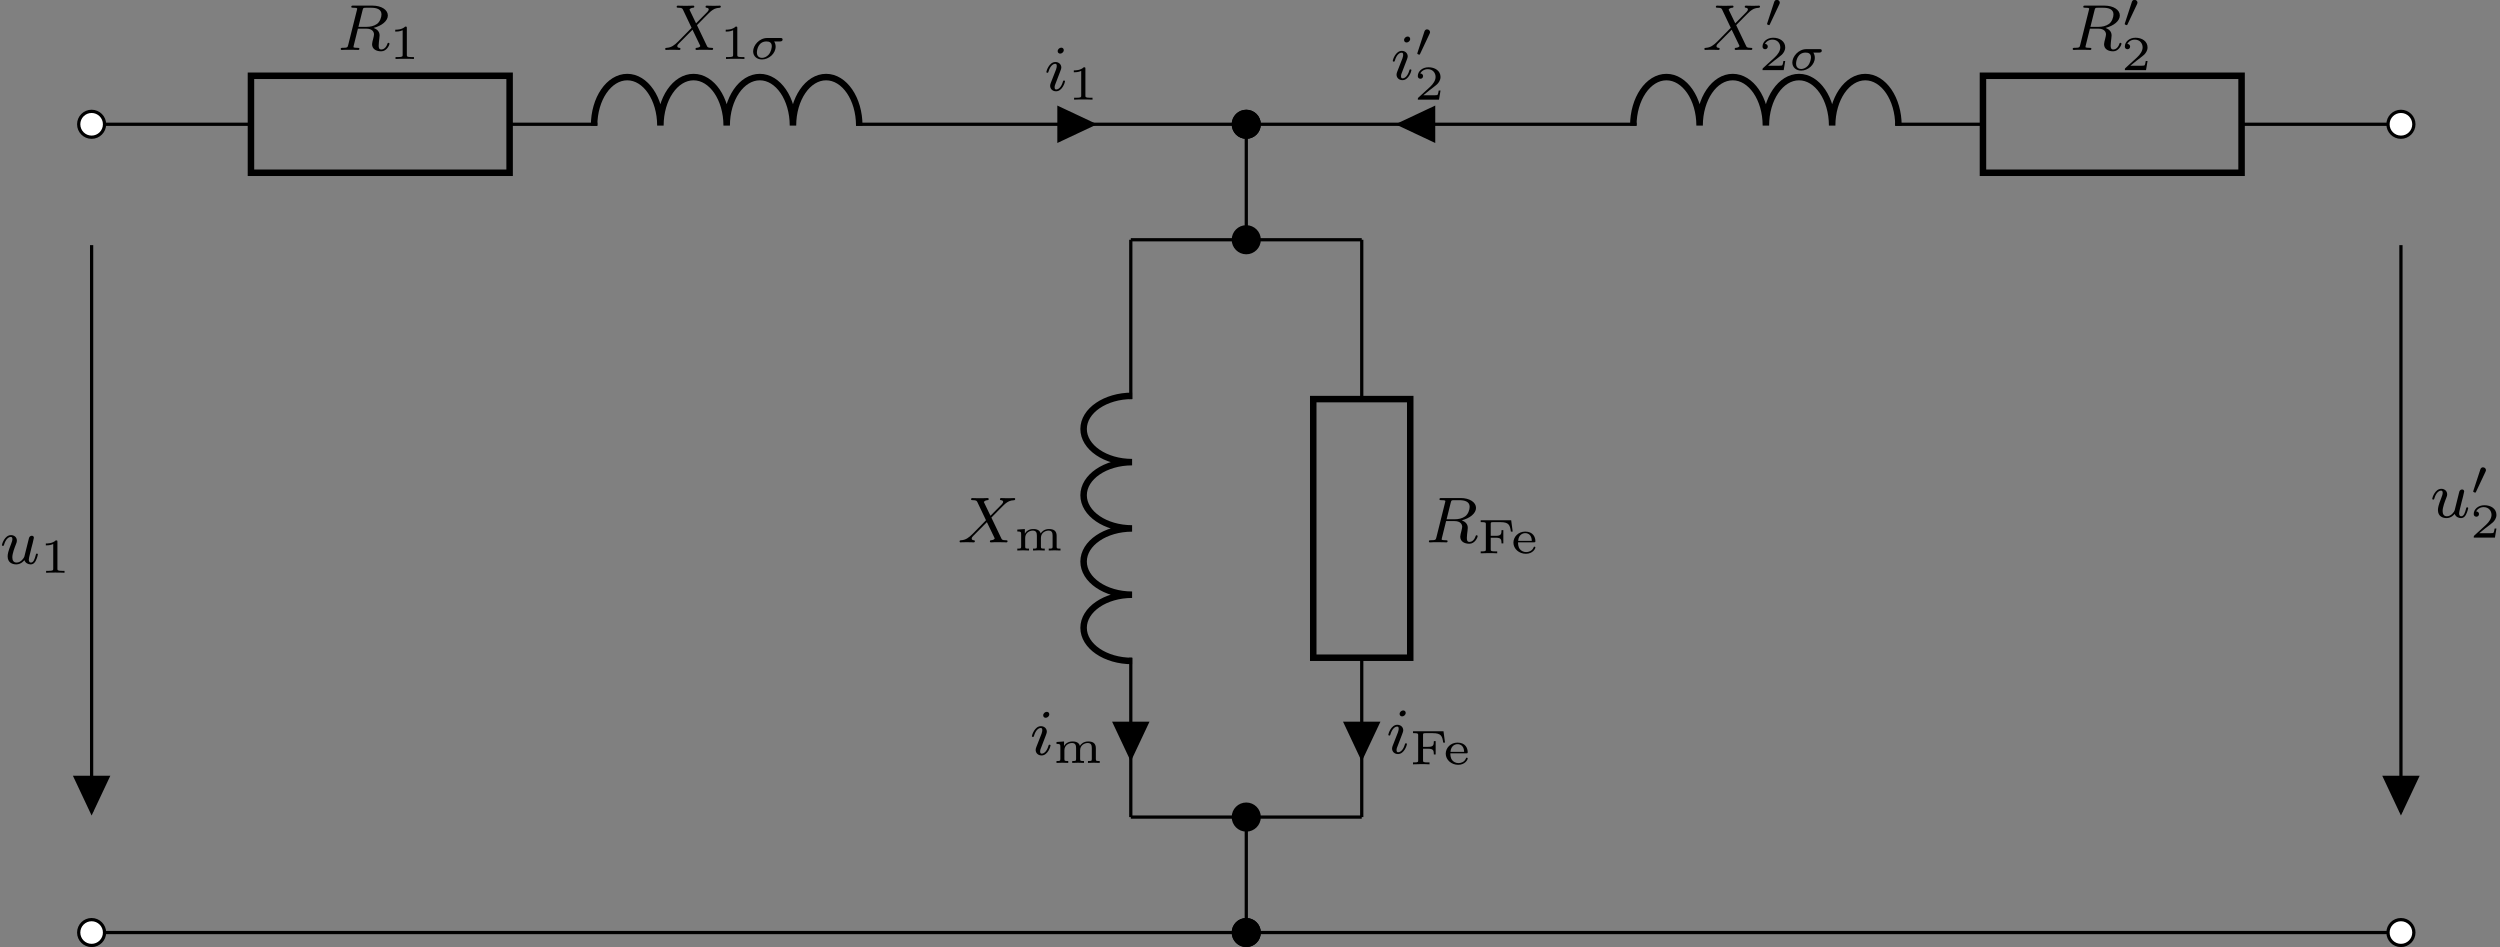 <?xml version='1.0' encoding='UTF-8'?>
<!-- This file was generated by dvisvgm 3.0.3 -->
<svg version='1.1' xmlns='http://www.w3.org/2000/svg' xmlns:xlink='http://www.w3.org/1999/xlink' width='306.874pt' height='116.254pt' viewBox='-57.305 -70.223 306.874 116.254'>
<rect x="-57.305" y="-70.223" width="306.874" height="116.254" fill="#808080" stroke="none"/>
<defs>
<path id='g0-48' d='M1.877-2.809C1.919-2.899 1.931-2.965 1.931-3.001C1.931-3.186 1.763-3.341 1.566-3.341C1.327-3.341 1.255-3.132 1.231-3.049L.395-.49C.383-.454 .365-.406 .365-.383C.365-.281 .604-.233 .61-.233C.664-.233 .687-.287 .711-.335L1.877-2.809Z'/>
<path id='g1-27' d='M3.724-2.152C3.796-2.152 4.053-2.152 4.053-2.397C4.053-2.576 3.885-2.576 3.784-2.576H2.164C1.19-2.576 .436-1.668 .436-.938C.436-.323 .921 .06 1.518 .06C2.343 .06 3.198-.646 3.198-1.518C3.198-1.787 3.114-2.002 3.013-2.152H3.724ZM1.53-.137C1.327-.137 .897-.221 .897-.789C.897-1.178 1.1-2.152 2.068-2.152C2.415-2.152 2.726-2.032 2.726-1.572C2.726-1.399 2.648-.879 2.337-.526C2.11-.275 1.799-.137 1.53-.137Z'/>
<path id='g3-49' d='M2.146-3.796C2.146-3.975 2.122-3.975 1.943-3.975C1.548-3.593 .938-3.593 .723-3.593V-3.359C.879-3.359 1.273-3.359 1.632-3.527V-.508C1.632-.311 1.632-.233 1.016-.233H.759V0C1.088-.024 1.554-.024 1.889-.024S2.69-.024 3.019 0V-.233H2.762C2.146-.233 2.146-.311 2.146-.508V-3.796Z'/>
<path id='g3-50' d='M3.216-1.118H2.995C2.983-1.034 2.923-.64 2.833-.574C2.792-.538 2.307-.538 2.224-.538H1.106L1.871-1.16C2.074-1.321 2.606-1.704 2.792-1.883C2.971-2.062 3.216-2.367 3.216-2.792C3.216-3.539 2.54-3.975 1.739-3.975C.968-3.975 .43-3.467 .43-2.905C.43-2.6 .687-2.564 .753-2.564C.903-2.564 1.076-2.672 1.076-2.887C1.076-3.019 .998-3.21 .735-3.21C.873-3.515 1.237-3.742 1.65-3.742C2.277-3.742 2.612-3.276 2.612-2.792C2.612-2.367 2.331-1.931 1.913-1.548L.496-.251C.436-.191 .43-.185 .43 0H3.031L3.216-1.118Z'/>
<path id='g3-70' d='M4.131-4.059H.389V-3.826H.544C1.022-3.826 1.022-3.754 1.022-3.557V-.502C1.022-.305 1.022-.233 .544-.233H.389V0C.502-.006 1.07-.024 1.339-.024C1.662-.024 2.098-.024 2.415 0V-.233H2.194C1.62-.233 1.62-.305 1.62-.502V-1.913H2.236C2.845-1.913 2.947-1.745 2.947-1.213H3.168V-2.845H2.947C2.947-2.313 2.845-2.146 2.236-2.146H1.62V-3.593C1.62-3.778 1.62-3.826 1.913-3.826H2.809C3.832-3.826 3.981-3.485 4.095-2.666H4.316L4.131-4.059Z'/>
<path id='g3-101' d='M2.803-1.351C2.935-1.351 2.983-1.351 2.983-1.494C2.983-1.955 2.726-2.666 1.733-2.666C.897-2.666 .287-2.026 .287-1.309C.287-.556 .974 .06 1.817 .06C2.678 .06 2.983-.586 2.983-.717C2.983-.747 2.971-.813 2.869-.813C2.792-.813 2.78-.777 2.756-.705C2.576-.263 2.128-.149 1.853-.149C1.524-.149 1.243-.299 1.076-.514C.855-.795 .855-1.19 .855-1.351H2.803ZM.867-1.53C.933-2.331 1.482-2.475 1.728-2.475C2.499-2.475 2.54-1.704 2.546-1.53H.867Z'/>
<path id='g3-109' d='M5.206-1.805C5.206-2.415 4.848-2.636 4.262-2.636C3.706-2.636 3.377-2.319 3.246-2.092C3.108-2.636 2.499-2.636 2.331-2.636C1.787-2.636 1.453-2.337 1.309-2.086H1.303V-2.636L.377-2.57V-2.337C.795-2.337 .849-2.295 .849-2.002V-.49C.849-.233 .789-.233 .377-.233V0C.418-.006 .825-.024 1.094-.024S1.757-.006 1.817 0V-.233C1.405-.233 1.345-.233 1.345-.49V-1.542C1.345-2.2 1.913-2.445 2.277-2.445C2.69-2.445 2.78-2.188 2.78-1.817V-.49C2.78-.233 2.72-.233 2.307-.233V0C2.349-.006 2.756-.024 3.025-.024S3.688-.006 3.748 0V-.233C3.335-.233 3.276-.233 3.276-.49V-1.542C3.276-2.2 3.844-2.445 4.208-2.445C4.621-2.445 4.71-2.188 4.71-1.817V-.49C4.71-.233 4.651-.233 4.238-.233V0C4.28-.006 4.686-.024 4.955-.024S5.619-.006 5.679 0V-.233C5.266-.233 5.206-.233 5.206-.49V-1.805Z'/>
<path id='g2-82' d='M3.092-4.886C3.164-5.157 3.172-5.181 3.499-5.181H4.144C4.798-5.181 5.412-5.013 5.412-4.368C5.412-4.017 5.228-3.459 4.862-3.196C4.479-2.925 4.025-2.837 3.563-2.837H2.582L3.092-4.886ZM4.447-2.71C5.428-2.957 6.193-3.555 6.193-4.232C6.193-4.926 5.412-5.444 4.304-5.444H1.953C1.809-5.444 1.706-5.444 1.706-5.292C1.706-5.181 1.809-5.181 1.937-5.181C2.2-5.181 2.431-5.181 2.431-5.053C2.431-5.021 2.423-5.013 2.399-4.91L1.331-.63C1.259-.327 1.243-.263 .654-.263C.502-.263 .406-.263 .406-.112C.406-.08 .43 0 .534 0C.685 0 .869-.016 1.028-.024H1.522C2.264-.024 2.495 0 2.542 0S2.702 0 2.702-.151C2.702-.263 2.598-.263 2.463-.263C2.439-.263 2.295-.263 2.16-.279C1.993-.295 1.977-.319 1.977-.391C1.977-.43 1.993-.478 2-.518L2.519-2.614H3.555C4.272-2.614 4.495-2.232 4.495-1.905C4.495-1.793 4.439-1.57 4.4-1.403C4.336-1.172 4.256-.853 4.256-.709C4.256-.096 4.782 .167 5.372 .167C6.065 .167 6.392-.614 6.392-.765C6.392-.797 6.368-.877 6.265-.877C6.177-.877 6.153-.805 6.145-.773C5.97-.223 5.627-.056 5.396-.056C5.101-.056 5.069-.279 5.069-.542S5.117-1.156 5.149-1.419C5.181-1.658 5.181-1.706 5.181-1.785C5.181-2.264 4.87-2.542 4.447-2.71Z'/>
<path id='g2-88' d='M4.16-3.045C4.543-3.435 5.675-4.599 5.866-4.75C6.201-5.005 6.4-5.149 6.974-5.181C7.022-5.189 7.085-5.228 7.085-5.332C7.085-5.404 7.014-5.444 6.974-5.444C6.894-5.444 6.846-5.42 6.225-5.42C5.627-5.42 5.412-5.444 5.372-5.444C5.34-5.444 5.212-5.444 5.212-5.292C5.212-5.284 5.212-5.189 5.332-5.181C5.388-5.173 5.603-5.157 5.603-4.973C5.603-4.918 5.571-4.83 5.507-4.766L5.483-4.726C5.46-4.702 5.46-4.686 5.38-4.615L4.049-3.268L3.236-4.957C3.347-5.149 3.587-5.173 3.682-5.181C3.722-5.181 3.834-5.189 3.834-5.324C3.834-5.396 3.778-5.444 3.706-5.444C3.626-5.444 3.324-5.428 3.244-5.428C3.196-5.42 2.901-5.42 2.734-5.42C1.993-5.42 1.897-5.444 1.825-5.444C1.793-5.444 1.666-5.444 1.666-5.292C1.666-5.181 1.769-5.181 1.897-5.181C2.295-5.181 2.367-5.101 2.439-4.949L3.499-2.718L1.865-1.052C1.387-.574 1.012-.295 .446-.263C.351-.255 .255-.255 .255-.112C.255-.064 .295 0 .375 0C.43 0 .518-.024 1.124-.024C1.698-.024 1.945 0 1.977 0C2.016 0 2.136 0 2.136-.151C2.136-.167 2.128-.255 2.008-.263C1.857-.271 1.745-.327 1.745-.47C1.745-.598 1.841-.701 1.961-.821C2.096-.972 2.511-1.387 2.798-1.666C2.981-1.849 3.427-2.311 3.61-2.487L4.527-.582C4.567-.502 4.567-.494 4.567-.486C4.567-.414 4.4-.279 4.136-.263C4.081-.263 3.977-.255 3.977-.112C3.977-.104 3.985 0 4.113 0C4.192 0 4.487-.016 4.567-.024H5.077C5.81-.024 5.922 0 5.994 0C6.025 0 6.145 0 6.145-.151C6.145-.263 6.041-.263 5.922-.263C5.491-.263 5.444-.359 5.388-.478L4.16-3.045Z'/>
<path id='g2-105' d='M2.375-4.973C2.375-5.149 2.248-5.276 2.064-5.276C1.857-5.276 1.626-5.085 1.626-4.846C1.626-4.67 1.753-4.543 1.937-4.543C2.144-4.543 2.375-4.734 2.375-4.973ZM1.211-2.048L.781-.948C.741-.829 .701-.733 .701-.598C.701-.207 1.004 .08 1.427 .08C2.2 .08 2.527-1.036 2.527-1.14C2.527-1.219 2.463-1.243 2.407-1.243C2.311-1.243 2.295-1.188 2.271-1.108C2.088-.47 1.761-.143 1.443-.143C1.347-.143 1.251-.183 1.251-.399C1.251-.59 1.307-.733 1.411-.98C1.49-1.196 1.57-1.411 1.658-1.626L1.905-2.271C1.977-2.455 2.072-2.702 2.072-2.837C2.072-3.236 1.753-3.515 1.347-3.515C.574-3.515 .239-2.399 .239-2.295C.239-2.224 .295-2.192 .359-2.192C.462-2.192 .47-2.24 .494-2.319C.717-3.076 1.084-3.292 1.323-3.292C1.435-3.292 1.514-3.252 1.514-3.029C1.514-2.949 1.506-2.837 1.427-2.598L1.211-2.048Z'/>
<path id='g2-117' d='M2.989-.869C2.949-.717 2.574-.143 2.04-.143C1.65-.143 1.514-.43 1.514-.789C1.514-1.259 1.793-1.977 1.969-2.423C2.048-2.622 2.072-2.694 2.072-2.837C2.072-3.276 1.722-3.515 1.355-3.515C.566-3.515 .239-2.391 .239-2.295C.239-2.224 .295-2.192 .359-2.192C.462-2.192 .47-2.24 .494-2.319C.701-3.029 1.052-3.292 1.331-3.292C1.451-3.292 1.522-3.212 1.522-3.029S1.451-2.662 1.347-2.383C1.012-1.538 .94-1.196 .94-.909C.94-.128 1.53 .08 2 .08C2.598 .08 2.965-.399 2.997-.438C3.124-.064 3.483 .08 3.77 .08C4.144 .08 4.328-.239 4.384-.359C4.543-.646 4.655-1.108 4.655-1.14C4.655-1.188 4.623-1.243 4.527-1.243S4.415-1.203 4.368-.996C4.264-.598 4.121-.143 3.794-.143C3.61-.143 3.539-.295 3.539-.518C3.539-.654 3.61-.925 3.658-1.124S3.826-1.801 3.858-1.945L4.017-2.55C4.065-2.766 4.16-3.14 4.16-3.188C4.16-3.387 4.001-3.435 3.905-3.435C3.794-3.435 3.618-3.363 3.563-3.172L2.989-.869Z'/>
</defs>
<g id='page1'>
<path d='M-46.059-54.969H-38.973M-38.973-54.969H-31.887H-26.5M5.25-54.969H10.633H16.02M47.77-54.969H53.156H74.414M74.414-54.969H95.676' stroke='#000' fill='none' stroke-width='.399'/>
<path d='M-44.473-54.969C-44.473-55.844-45.184-56.555-46.059-56.555C-46.938-56.555-47.645-55.844-47.645-54.969C-47.645-54.09-46.938-53.379-46.059-53.379C-45.184-53.379-44.473-54.09-44.473-54.969Z' fill='#fff'/>
<path d='M-44.473-54.969C-44.473-55.844-45.184-56.555-46.059-56.555C-46.938-56.555-47.645-55.844-47.645-54.969C-47.645-54.09-46.938-53.379-46.059-53.379C-45.184-53.379-44.473-54.09-44.473-54.969Z' stroke='#000' fill='none' stroke-width='.399' stroke-miterlimit='10'/>
<path d='M-26.5-60.922H5.25V-49.016H-26.5Z' stroke='#000' fill='none' stroke-width='.797' stroke-miterlimit='10'/>
<g transform='matrix(1 0 0 1 30.169 -108.336)'>
<use x='-46.059' y='44.246' xlink:href='#g2-82'/>
<use x='-39.681' y='45.353' xlink:href='#g3-49'/>
</g>
<path d='M15.621-54.809C15.621-58.098 17.441-60.762 19.691-60.762C21.938-60.762 23.758-58.098 23.758-54.809C23.758-58.098 25.578-60.762 27.828-60.762C30.074-60.762 31.895-58.098 31.895-54.809C31.895-58.098 33.715-60.762 35.961-60.762C38.211-60.762 40.031-58.098 40.031-54.809C40.031-58.098 41.852-60.762 44.098-60.762C46.348-60.762 48.168-58.098 48.168-54.809' stroke='#000' fill='none' stroke-width='.797' stroke-miterlimit='10' stroke-linejoin='bevel'/>
<g transform='matrix(1 0 0 1 70.147 -108.336)'>
<use x='-46.059' y='44.246' xlink:href='#g2-88'/>
<use x='-39.094' y='45.353' xlink:href='#g3-49'/>
<use x='-35.441' y='45.353' xlink:href='#g1-27'/>
</g>
<path d='M97.262-54.969C97.262-55.844 96.551-56.555 95.676-56.555C94.797-56.555 94.086-55.844 94.086-54.969C94.086-54.09 94.797-53.379 95.676-53.379C96.551-53.379 97.262-54.09 97.262-54.969Z'/>
<path d='M97.262-54.969C97.262-55.844 96.551-56.555 95.676-56.555C94.797-56.555 94.086-55.844 94.086-54.969C94.086-54.09 94.797-53.379 95.676-53.379C96.551-53.379 97.262-54.09 97.262-54.969Z' stroke='#000' fill='none' stroke-width='.399' stroke-miterlimit='10'/>
<path d='M72.68-54.969V-52.984L76.895-54.969L72.68-56.953Z'/>
<path d='M72.68-54.969V-52.984L76.895-54.969L72.68-56.953Z' stroke='#000' fill='none' stroke-width='.399' stroke-miterlimit='10'/>
<g transform='matrix(1 0 0 1 116.957 -103.343)'>
<use x='-46.059' y='44.246' xlink:href='#g2-105'/>
<use x='-43.176' y='45.353' xlink:href='#g3-49'/>
</g>
<path d='M95.676-54.969H116.934M116.934-54.969H138.196H143.582M175.328-54.969H180.715H186.102M217.848-54.969H223.235H230.321M230.321-54.969H237.41' stroke='#000' fill='none' stroke-width='.399' stroke-miterlimit='10'/>
<path d='M97.262-54.969C97.262-55.844 96.551-56.555 95.676-56.555C94.797-56.555 94.086-55.844 94.086-54.969C94.086-54.09 94.797-53.379 95.676-53.379C96.551-53.379 97.262-54.09 97.262-54.969Z'/>
<path d='M97.262-54.969C97.262-55.844 96.551-56.555 95.676-56.555C94.797-56.555 94.086-55.844 94.086-54.969C94.086-54.09 94.797-53.379 95.676-53.379C96.551-53.379 97.262-54.09 97.262-54.969Z' stroke='#000' fill='none' stroke-width='.399' stroke-miterlimit='10'/>
<path d='M118.672-54.969V-56.953L114.453-54.969L118.672-52.984Z'/>
<path d='M118.672-54.969V-56.953L114.453-54.969L118.672-52.984Z' stroke='#000' fill='none' stroke-width='.399' stroke-miterlimit='10'/>
<g transform='matrix(1 0 0 1 159.477 -104.71)'>
<use x='-46.059' y='44.246' xlink:href='#g2-105'/>
<use x='-43.176' y='41.433' xlink:href='#g0-48'/>
<use x='-43.176' y='46.72' xlink:href='#g3-50'/>
</g>
<path d='M143.184-54.809C143.184-58.098 145.004-60.762 147.25-60.762S151.321-58.098 151.321-54.809C151.321-58.098 153.141-60.762 155.387-60.762S159.457-58.098 159.457-54.809C159.457-58.098 161.278-60.762 163.524-60.762S167.59-58.098 167.59-54.809C167.59-58.098 169.414-60.762 171.66-60.762S175.727-58.098 175.727-54.809' stroke='#000' fill='none' stroke-width='.797' stroke-miterlimit='10' stroke-linejoin='bevel'/>
<g transform='matrix(1 0 0 1 197.707 -108.336)'>
<use x='-46.059' y='44.246' xlink:href='#g2-88'/>
<use x='-38.472' y='41.433' xlink:href='#g0-48'/>
<use x='-39.094' y='46.72' xlink:href='#g3-50'/>
<use x='-35.441' y='46.72' xlink:href='#g1-27'/>
</g>
<path d='M186.102-60.922H217.848V-49.016H186.102Z' stroke='#000' fill='none' stroke-width='.797' stroke-miterlimit='10'/>
<g transform='matrix(1 0 0 1 242.77 -108.336)'>
<use x='-46.059' y='44.246' xlink:href='#g2-82'/>
<use x='-39.632' y='41.433' xlink:href='#g0-48'/>
<use x='-39.681' y='46.72' xlink:href='#g3-50'/>
</g>
<path d='M238.996-54.969C238.996-55.844 238.285-56.555 237.41-56.555C236.531-56.555 235.821-55.844 235.821-54.969C235.821-54.09 236.531-53.379 237.41-53.379C238.285-53.379 238.996-54.09 238.996-54.969Z' fill='#fff'/>
<path d='M238.996-54.969C238.996-55.844 238.285-56.555 237.41-56.555C236.531-56.555 235.821-55.844 235.821-54.969C235.821-54.09 236.531-53.379 237.41-53.379C238.285-53.379 238.996-54.09 238.996-54.969Z' stroke='#000' fill='none' stroke-width='.399' stroke-miterlimit='10'/>
<path d='M81.5 30.074V10.512M81.5-21.234V-40.793' stroke='#000' fill='none' stroke-width='.399' stroke-miterlimit='10'/>
<path d='M81.66 10.91C78.375 10.91 75.707 9.09 75.707 6.844C75.707 4.598 78.375 2.777 81.66 2.777C78.375 2.777 75.707 .953 75.707-1.293S78.375-5.359 81.66-5.359C78.375-5.359 75.707-7.184 75.707-9.43S78.375-13.496 81.66-13.496C78.375-13.496 75.707-15.32 75.707-17.566S78.375-21.633 81.66-21.633' stroke='#000' fill='none' stroke-width='.797' stroke-miterlimit='10' stroke-linejoin='bevel'/>
<g transform='matrix(1 0 0 1 106.285 -47.891)'>
<use x='-46.059' y='44.246' xlink:href='#g2-88'/>
<use x='-39.094' y='45.243' xlink:href='#g3-109'/>
</g>
<path d='M81.5 18.559H79.516L81.5 22.773L83.485 18.559Z'/>
<path d='M81.5 18.559H79.516L81.5 22.773L83.485 18.559Z' stroke='#000' fill='none' stroke-width='.399' stroke-miterlimit='10'/>
<g transform='matrix(1 0 0 1 115.18 -21.817)'>
<use x='-46.059' y='44.246' xlink:href='#g2-105'/>
<use x='-43.176' y='45.243' xlink:href='#g3-109'/>
</g>
<path d='M109.848-40.793V-21.234M109.848 10.512V30.074' stroke='#000' fill='none' stroke-width='.399' stroke-miterlimit='10'/>
<path d='M103.895 10.512V-21.234H115.801V10.512Z' stroke='#000' fill='none' stroke-width='.797' stroke-miterlimit='10'/>
<g transform='matrix(1 0 0 1 163.742 -47.891)'>
<use x='-46.059' y='44.246' xlink:href='#g2-82'/>
<use x='-39.681' y='45.586' xlink:href='#g3-70'/>
<use x='-35.563' y='45.586' xlink:href='#g3-101'/>
</g>
<path d='M109.848 18.559H107.863L109.848 22.773L111.832 18.559Z'/>
<path d='M109.848 18.559H107.863L109.848 22.773L111.832 18.559Z' stroke='#000' fill='none' stroke-width='.399' stroke-miterlimit='10'/>
<g transform='matrix(1 0 0 1 158.929 -21.988)'>
<use x='-46.059' y='44.246' xlink:href='#g2-105'/>
<use x='-43.176' y='45.586' xlink:href='#g3-70'/>
<use x='-39.058' y='45.586' xlink:href='#g3-101'/>
</g>
<path d='M95.676-54.969V-47.883M95.676-47.883V-40.793' stroke='#000' fill='none' stroke-width='.399' stroke-miterlimit='10'/>
<path d='M97.262-40.793C97.262-41.672 96.551-42.383 95.676-42.383C94.797-42.383 94.086-41.672 94.086-40.793C94.086-39.918 94.797-39.207 95.676-39.207C96.551-39.207 97.262-39.918 97.262-40.793Z'/>
<path d='M97.262-40.793C97.262-41.672 96.551-42.383 95.676-42.383C94.797-42.383 94.086-41.672 94.086-40.793C94.086-39.918 94.797-39.207 95.676-39.207C96.551-39.207 97.262-39.918 97.262-40.793Z' stroke='#000' fill='none' stroke-width='.399' stroke-miterlimit='10'/>
<path d='M95.676 30.074V37.16M95.676 37.16V44.246' stroke='#000' fill='none' stroke-width='.399' stroke-miterlimit='10'/>
<path d='M97.262 30.074C97.262 29.195 96.551 28.484 95.676 28.484C94.797 28.484 94.086 29.195 94.086 30.074C94.086 30.949 94.797 31.66 95.676 31.66C96.551 31.66 97.262 30.949 97.262 30.074Z'/>
<path d='M97.262 30.074C97.262 29.195 96.551 28.484 95.676 28.484C94.797 28.484 94.086 29.195 94.086 30.074C94.086 30.949 94.797 31.66 95.676 31.66C96.551 31.66 97.262 30.949 97.262 30.074Z' stroke='#000' fill='none' stroke-width='.399' stroke-miterlimit='10'/>
<path d='M81.5-40.793H95.676M95.676-40.793H109.848' stroke='#000' fill='none' stroke-width='.399' stroke-miterlimit='10'/>
<path d='M81.5 30.074H95.676M95.676 30.074H109.848' stroke='#000' fill='none' stroke-width='.399' stroke-miterlimit='10'/>
<path d='M-46.059 44.246H24.809M24.809 44.246H95.676H166.543M166.543 44.246H237.41' stroke='#000' fill='none' stroke-width='.399' stroke-miterlimit='10'/>
<path d='M-44.473 44.246C-44.473 43.371-45.184 42.66-46.059 42.66C-46.938 42.66-47.645 43.371-47.645 44.246C-47.645 45.121-46.938 45.832-46.059 45.832C-45.184 45.832-44.473 45.121-44.473 44.246Z' fill='#fff'/>
<path d='M-44.473 44.246C-44.473 43.371-45.184 42.66-46.059 42.66C-46.938 42.66-47.645 43.371-47.645 44.246C-47.645 45.121-46.938 45.832-46.059 45.832C-45.184 45.832-44.473 45.121-44.473 44.246Z' stroke='#000' fill='none' stroke-width='.399' stroke-miterlimit='10'/>
<path d='M97.262 44.246C97.262 43.371 96.551 42.66 95.676 42.66C94.797 42.66 94.086 43.371 94.086 44.246C94.086 45.121 94.797 45.832 95.676 45.832C96.551 45.832 97.262 45.121 97.262 44.246Z'/>
<path d='M97.262 44.246C97.262 43.371 96.551 42.66 95.676 42.66C94.797 42.66 94.086 43.371 94.086 44.246C94.086 45.121 94.797 45.832 95.676 45.832C96.551 45.832 97.262 45.121 97.262 44.246Z' stroke='#000' fill='none' stroke-width='.399' stroke-miterlimit='10'/>
<path d='M97.262 44.246C97.262 43.371 96.551 42.66 95.676 42.66C94.797 42.66 94.086 43.371 94.086 44.246C94.086 45.121 94.797 45.832 95.676 45.832C96.551 45.832 97.262 45.121 97.262 44.246Z'/>
<path d='M97.262 44.246C97.262 43.371 96.551 42.66 95.676 42.66C94.797 42.66 94.086 43.371 94.086 44.246C94.086 45.121 94.797 45.832 95.676 45.832C96.551 45.832 97.262 45.121 97.262 44.246Z' stroke='#000' fill='none' stroke-width='.399' stroke-miterlimit='10'/>
<path d='M238.996 44.246C238.996 43.371 238.285 42.66 237.41 42.66C236.531 42.66 235.821 43.371 235.821 44.246C235.821 45.121 236.531 45.832 237.41 45.832C238.285 45.832 238.996 45.121 238.996 44.246Z' fill='#fff'/>
<path d='M238.996 44.246C238.996 43.371 238.285 42.66 237.41 42.66C236.531 42.66 235.821 43.371 235.821 44.246C235.821 45.121 236.531 45.832 237.41 45.832C238.285 45.832 238.996 45.121 238.996 44.246Z' stroke='#000' fill='none' stroke-width='.399' stroke-miterlimit='10'/>
<path d='M-46.059-40.137C-46.059-2.188-46.059-2.188-46.059 29.414' stroke='#000' fill='none' stroke-width='.399' stroke-miterlimit='10'/>
<path d='M-46.059 25.195H-48.043L-46.059 29.414L-44.074 25.195Z'/>
<path d='M-46.059 25.195H-48.043L-46.059 29.414L-44.074 25.195Z' stroke='#000' fill='none' stroke-width='.399' stroke-miterlimit='10'/>
<g transform='matrix(1 0 0 1 -23.949 -45.27)'>
<use x='-33.357' y='44.246' xlink:href='#g2-117'/>
<use x='-28.454' y='45.353' xlink:href='#g3-49'/>
</g>
<path d='M237.41-40.137C237.41-8.535 237.41-8.535 237.41 29.414' stroke='#000' fill='none' stroke-width='.399' stroke-miterlimit='10'/>
<path d='M237.41 25.195H235.426L237.41 29.414L239.395 25.195Z'/>
<path d='M237.41 25.195H235.426L237.41 29.414L239.395 25.195Z' stroke='#000' fill='none' stroke-width='.399' stroke-miterlimit='10'/>
<g transform='matrix(1 0 0 1 285.66 -50.952)'>
<use x='-44.648' y='44.246' xlink:href='#g2-117'/>
<use x='-39.745' y='41.433' xlink:href='#g0-48'/>
<use x='-39.745' y='46.72' xlink:href='#g3-50'/>
</g>
</g>
</svg>